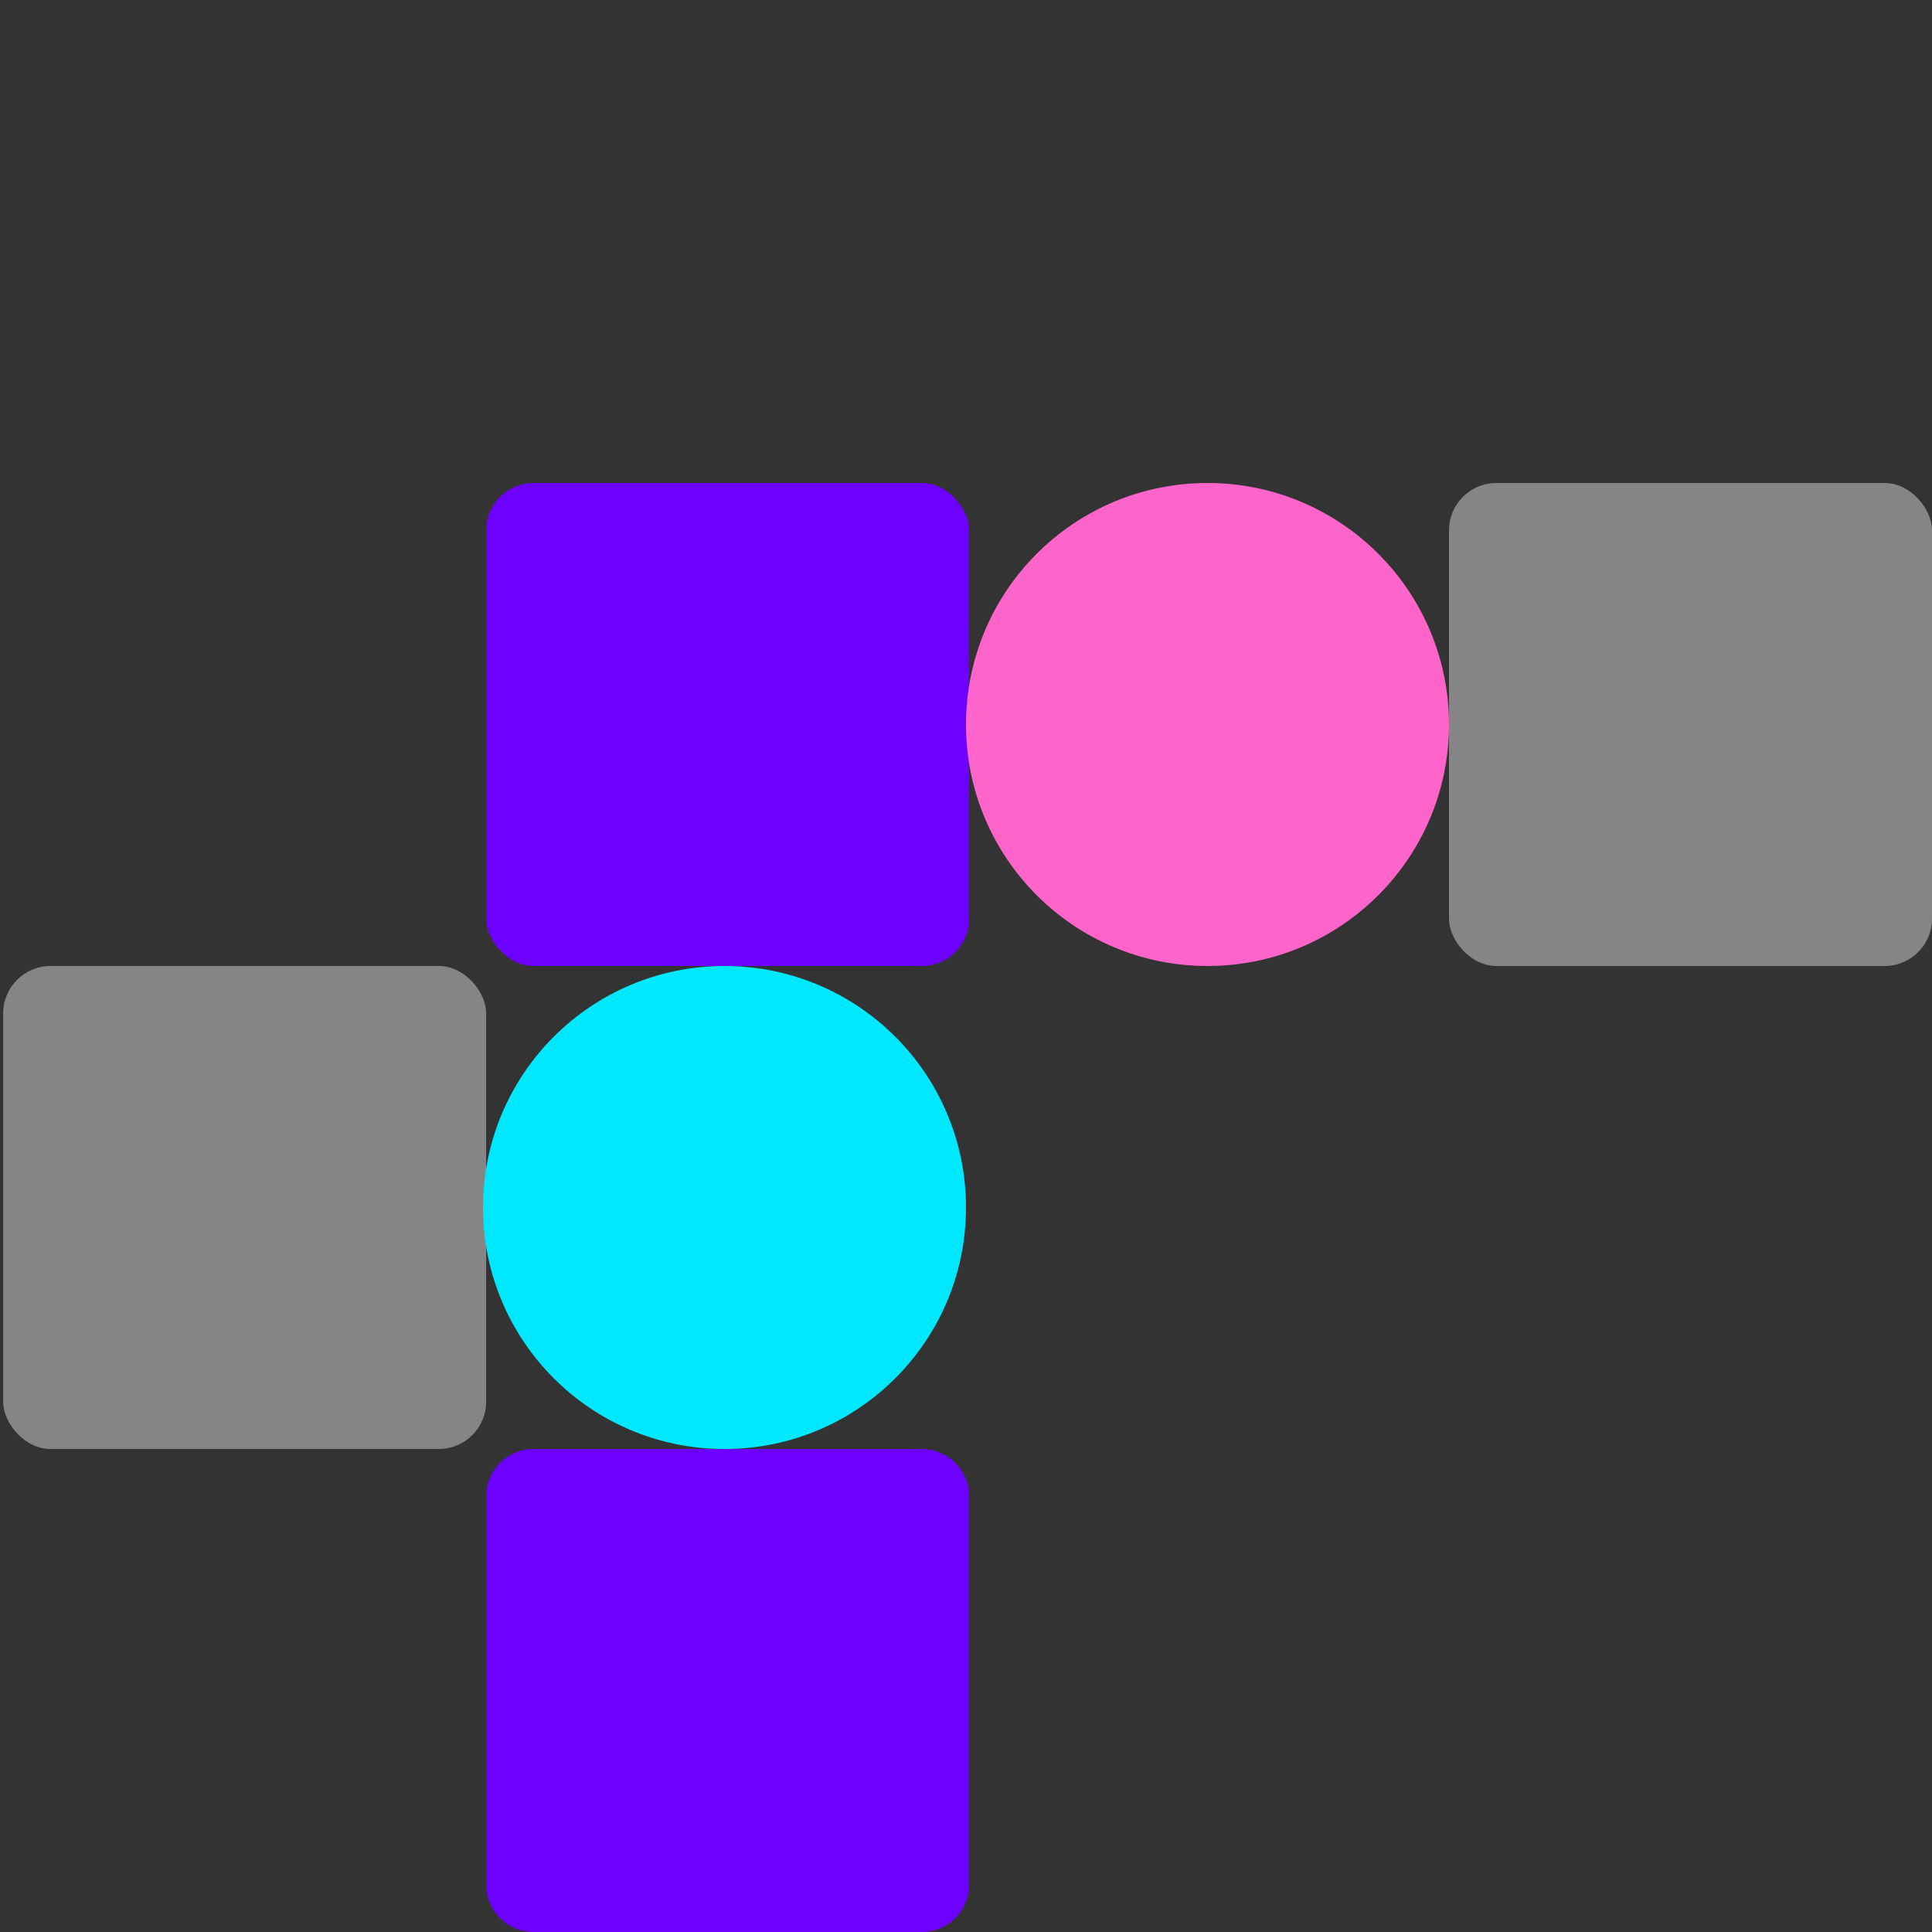<svg width="612" height="612" viewBox="0 0 612 612" fill="none" xmlns="http://www.w3.org/2000/svg">
<rect x="0" y="0" width="612" height="612" fill="#333333" stroke="none"/>
<rect x="459" y="153" width="153" height="153" rx="15" fill="white" fill-opacity="0.4"/>
<rect x="154" y="153" width="153" height="153" rx="15" fill="#6E00FF"/>
<path d="M154 474C154 465.716 160.716 459 169 459H292C300.284 459 307 465.716 307 474V597C307 605.284 300.284 612 292 612H169C160.716 612 154 605.284 154 597V474Z" fill="#6E00FF"/>
<rect x="1" y="306" width="153" height="153" rx="15" fill="white" fill-opacity="0.4"/>
<circle cx="382.5" cy="229.5" r="76.5" fill="#FF64CB"/>
<circle cx="229.5" cy="382.5" r="76.5" fill="#00E8FF"/>
</svg>
